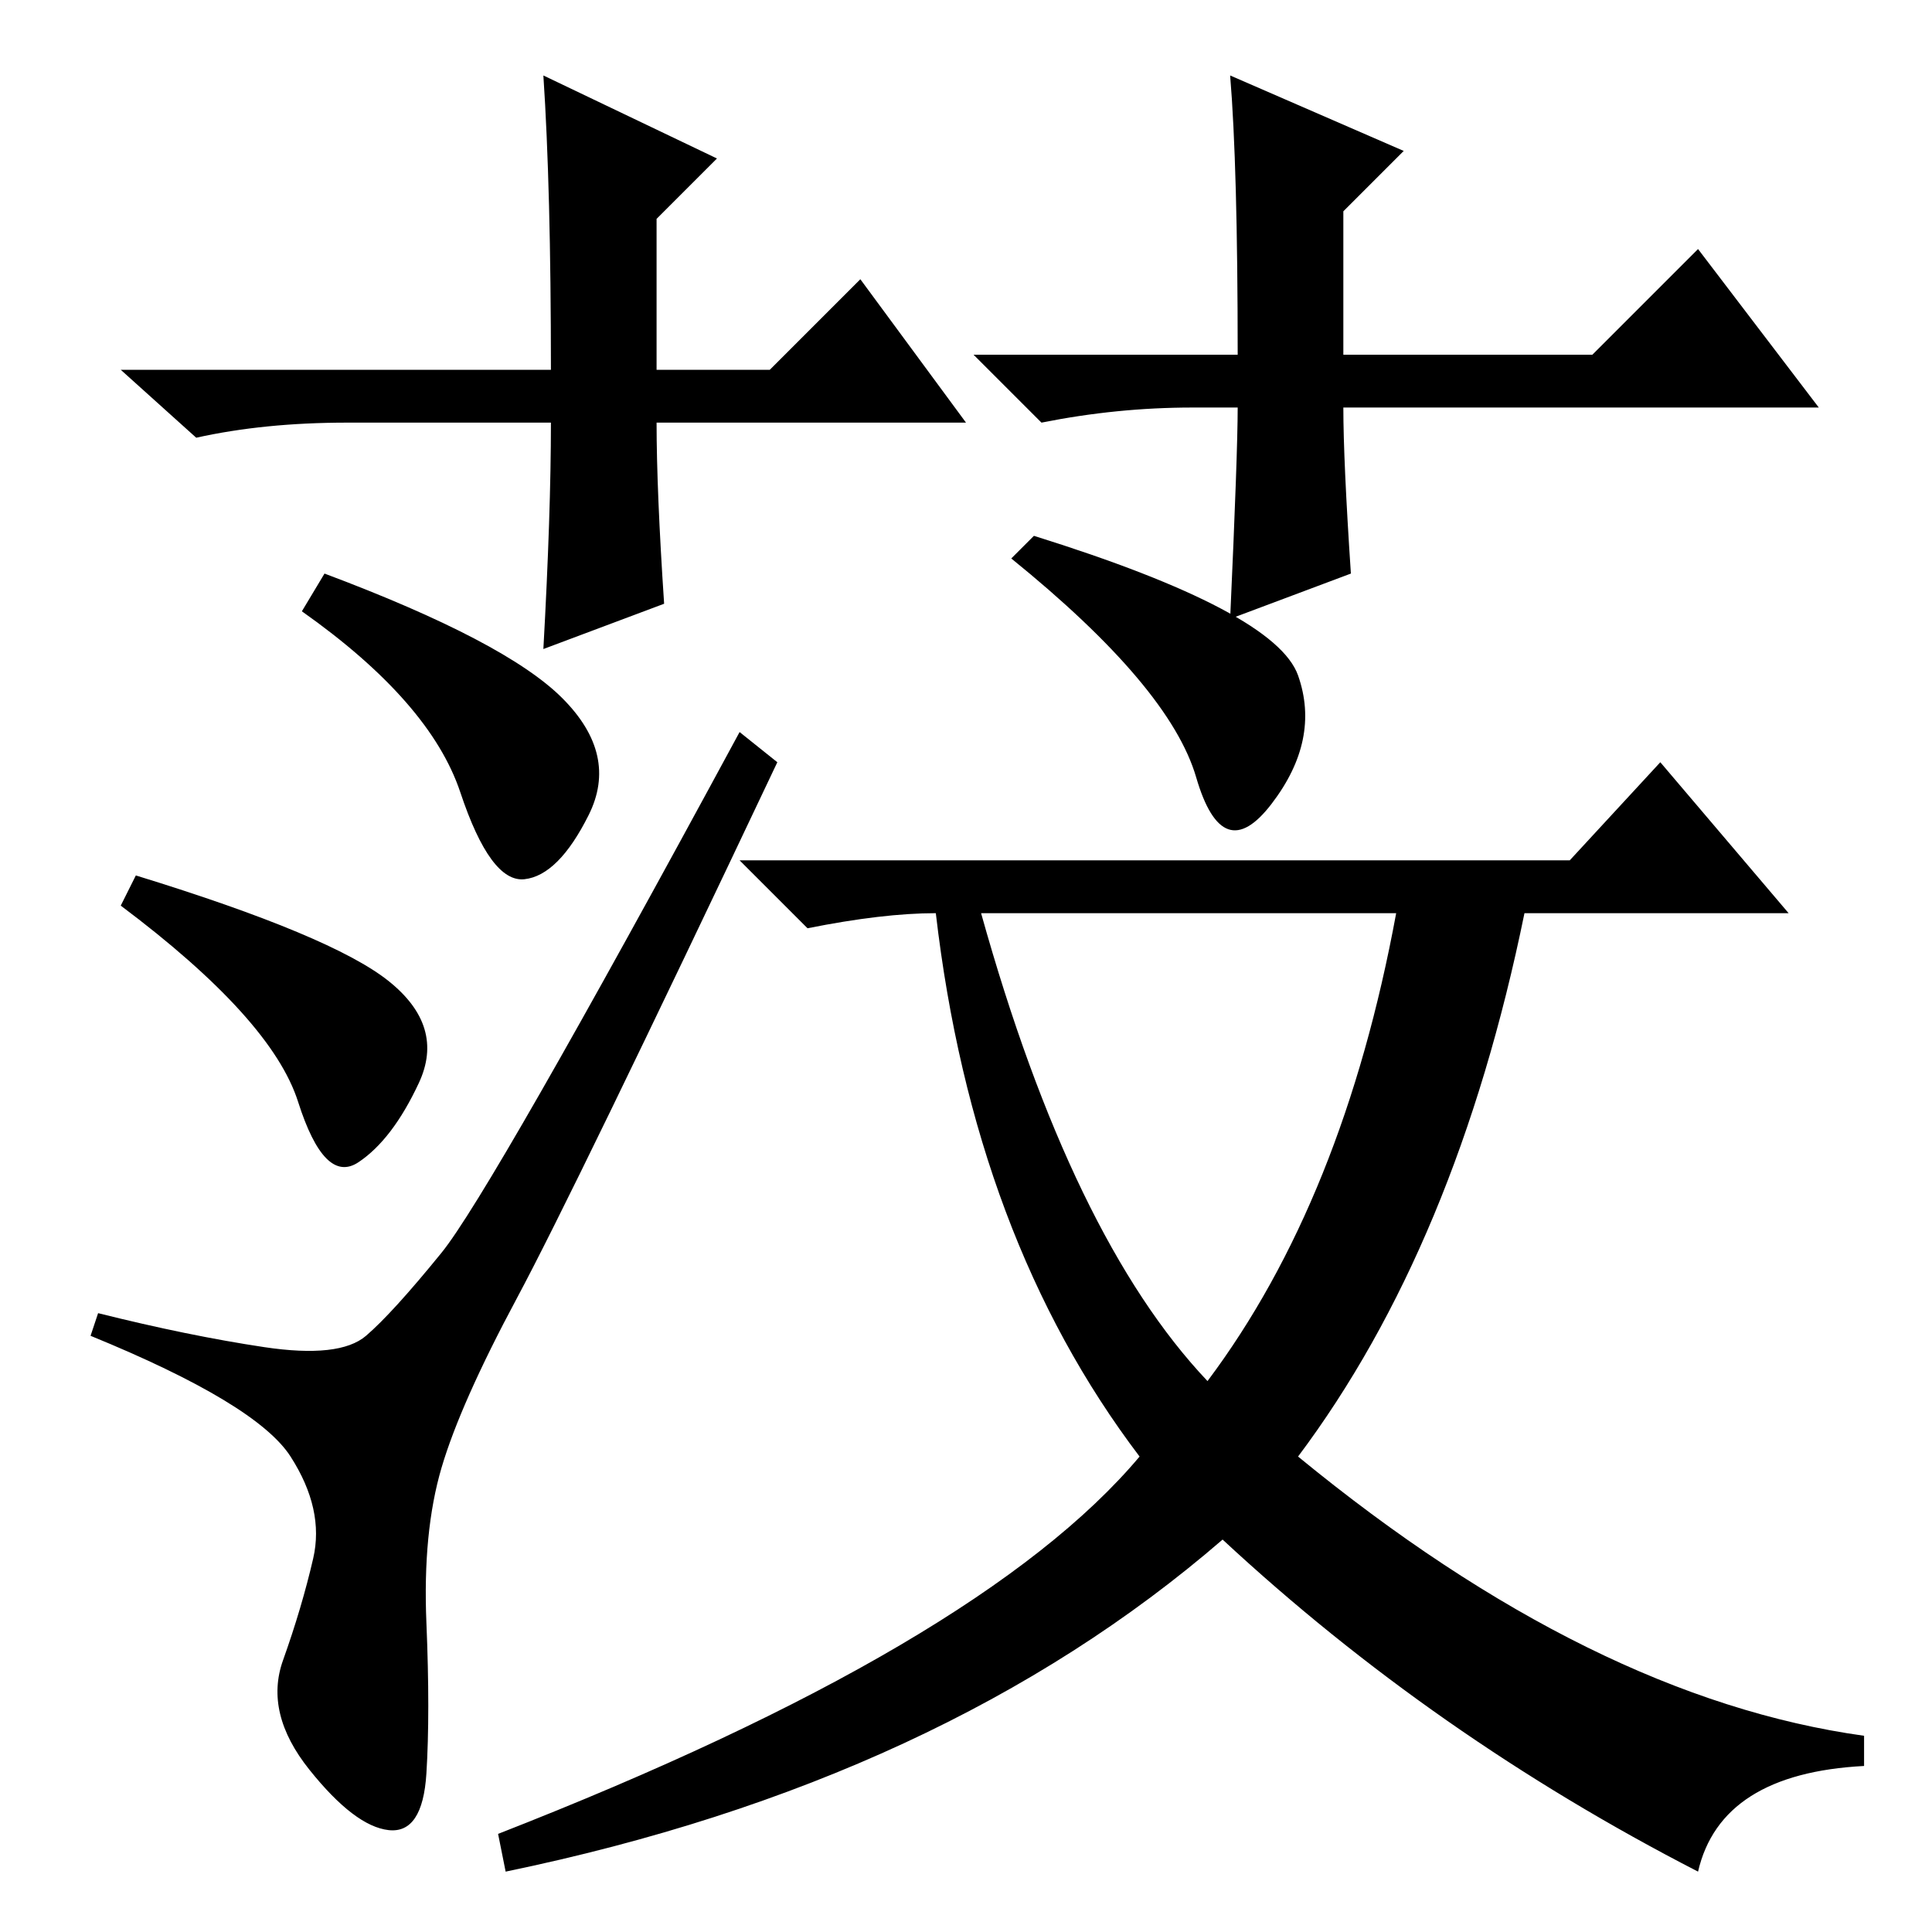 <?xml version="1.0" standalone="no"?>
<!DOCTYPE svg PUBLIC "-//W3C//DTD SVG 1.1//EN" "http://www.w3.org/Graphics/SVG/1.1/DTD/svg11.dtd" >
<svg xmlns="http://www.w3.org/2000/svg" xmlns:xlink="http://www.w3.org/1999/xlink" version="1.1" viewBox="0 -36 256 256">
  <g transform="matrix(1 0 0 -1 0 220)">
   <path fill="currentColor"
d="M128 200h-41q0 -9 1 -24l-16 -6q1 18 1 30h-27q-11 0 -20 -2l-10 9h57q0 24 -1 39l23 -11l-8 -8v-20h15l12 12zM158 202q-10 0 -20 -2l-9 9h35q0 25 -1 37l23 -10l-8 -8v-19h33l14 14l16 -21h-63q0 -7 1 -22l-16 -6q1 22 1 28h-6zM124 135q-7 0 -17 -2l-9 9h110l12 13
l17 -20h-35q-9 -44 -30 -72q39 -32 75 -37v-4q-19 -1 -22 -14q-35 18 -63 44q-37 -32 -95 -44l-1 5q64 25 85 50q-22 29 -27 72v0zM130 135q12 -43 30 -62q18 24 25 62h-55zM172 166.5q3 -8.5 -3.5 -17t-10 3.5t-24.5 29l3 3q32 -10 35 -18.5zM43 180q24 -9 31.5 -16.5
t3.5 -15.5t-8.5 -8.5t-8.5 11.5t-21 24zM18 140q26 -8 33.5 -14t4 -13.5t-8 -10.5t-8 8t-23.5 26zM68.5 84q-7.5 -14 -10 -22.5t-2 -20.5t0 -20t-5 -7.5t-10.5 8t-3.5 14.5t4 13.5t-3 13.5t-26.5 16l1 3q12 -3 22 -4.5t13.5 1.5t10 11t39.5 69l5 -4q-27 -57 -34.5 -71z" />
  </g>

</svg>
